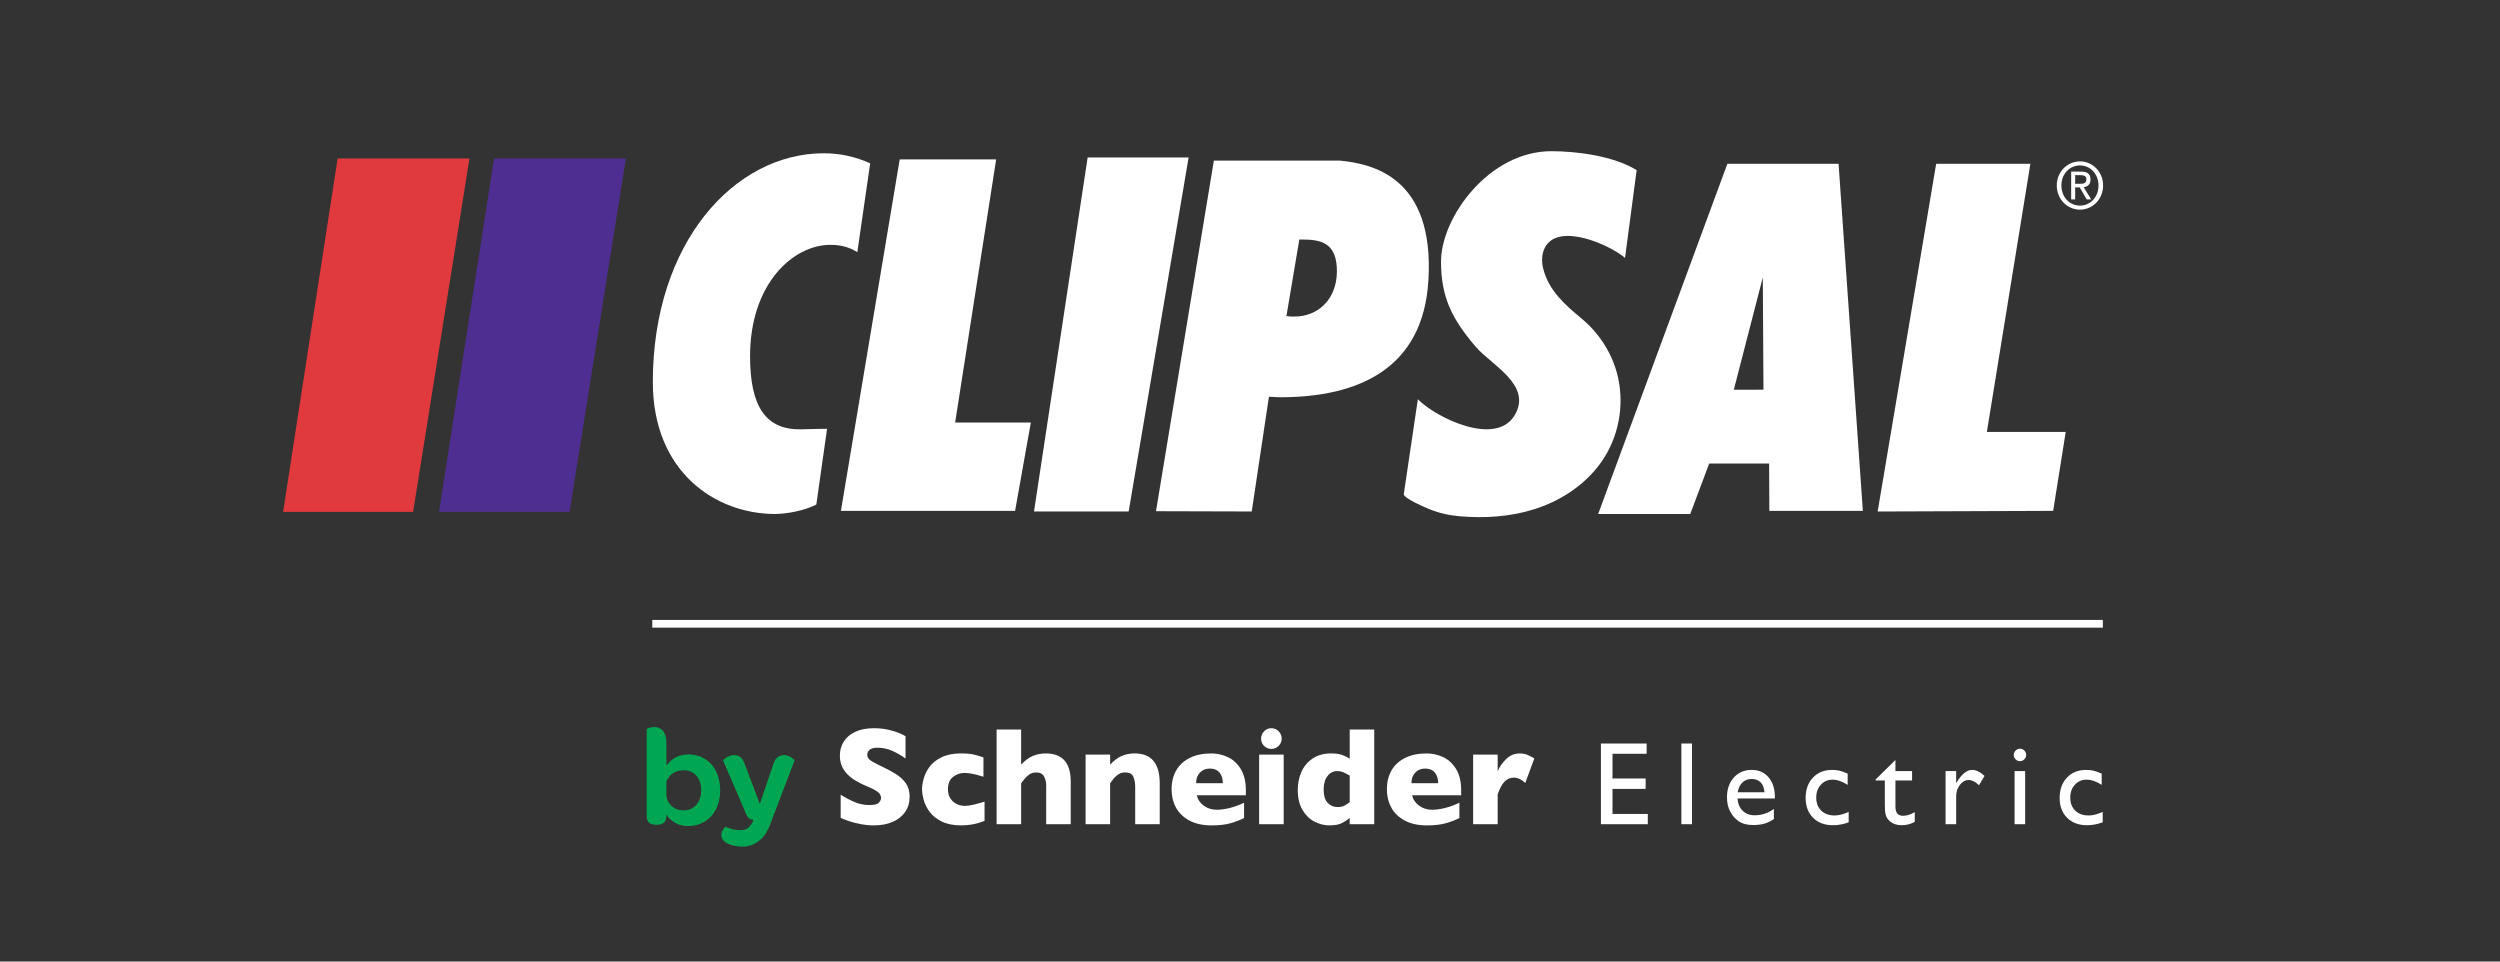 <?xml version="1.0" encoding="utf-8"?>
<!-- Generator: Adobe Illustrator 17.1.0, SVG Export Plug-In . SVG Version: 6.00 Build 0)  -->
<!DOCTYPE svg PUBLIC "-//W3C//DTD SVG 1.1//EN" "http://www.w3.org/Graphics/SVG/1.1/DTD/svg11.dtd">
<svg version="1.1" id="Layer_1" xmlns="http://www.w3.org/2000/svg" xmlns:xlink="http://www.w3.org/1999/xlink" x="0px" y="0px"
	 viewBox="0 0 520 200" enable-background="new 0 0 520 200" xml:space="preserve">
<rect x="0" y="0" width="520" height="200" fill="#333333" stroke="none"/>
<polygon fill="#4E2F91" points="130.185,32.96 118.473,106.47 91.319,106.47 102.77,32.96 "/>
<polygon fill="#E03A3E" points="97.648,32.96 85.931,106.47 58.888,106.47 70.228,32.96 "/>
<path fill="#FFFFFF" d="M178.325,52.442l2.671-18.467c-3.015-1.363-6.204-2.095-9.647-2.095c-18.608,0-35.561,18.633-35.561,47.588
	c0,18.678,13.007,27.443,25.474,27.443c0,0,4.592,0,8.533-1.964l2.233-15.756c-2.233,0-3.795,0.076-5.349,0.111
	c-7.384,0.156-10.666-4.701-10.666-15.2c0-15.11,8.963-23.173,16.712-23.173C174.708,50.928,176.431,51.293,178.325,52.442"/>
<path fill="#FFFFFF" d="M294.913,83.042c0,0-2.924,19.724-2.925,19.732c-0.122,0.824,4.515,2.802,5.16,3.066
	c2.12,0.868,4.214,1.354,6.489,1.546c5.19,0.439,10.495,0.109,15.483-1.465c5.912-1.867,11.356-5.58,14.631-10.844
	c3.195-5.134,4.154-11.609,2.582-17.448c-1.185-4.405-3.796-8.4-7.298-11.313c-3.438-2.859-6.905-5.841-8.056-10.48
	c-0.346-1.394-0.324-2.919,0.301-4.213c2.68-5.551,13.527-0.729,16.725,2.017l2.417-18.254c-4.736-2.945-12.467-3.941-17.72-3.941
	c-13.015,0-22.969,13.779-22.969,22.967c0,7.452,2.304,11.949,7.218,17.72c3.293,3.824,11.861,7.976,8.088,14.254
	C311.109,92.922,298.758,86.93,294.913,83.042"/>
<path fill="#FFFFFF" d="M278.732,33.409h-26.249l-12.037,72.921l19.914,0.058l3.576-23.862c0.772,0,1.552,0.103,2.324,0.103
	c16.196,0,29.734-5.842,30.846-24.282C298.419,36.696,285.299,34.07,278.732,33.409z M269.211,65.847c-0.342,0-0.948,0-1.637-0.101
	l2.686-15.927h0.591c3.876,0,7.226,0.654,7.226,6.566C278.076,62.293,274.122,65.847,269.211,65.847z"/>
<path fill="#FFFFFF" d="M319.142,157.746l-1.886,5.113c-0.777-0.737-1.564-1.112-2.359-1.112c-0.719,0-1.34,0.249-1.866,0.737
	c-0.528,0.488-1.031,1.393-1.514,2.711v6.24h-5.108v-14.476h5.108v3.491c0.319-0.858,0.888-1.692,1.703-2.512
	c0.815-0.812,1.771-1.222,2.872-1.222c0.576,0,1.079,0.085,1.509,0.254C318.033,157.14,318.549,157.399,319.142,157.746"/>
<path fill="#FFFFFF" d="M303.924,164.403c0-1.818-0.352-3.302-1.056-4.444c-0.707-1.154-1.61-1.979-2.704-2.485
	c-1.096-0.505-2.231-0.76-3.405-0.76c-1.783,0-3.299,0.319-4.549,0.956c-1.25,0.641-2.188,1.521-2.809,2.643
	c-0.619,1.119-0.931,2.392-0.931,3.813c0,1.438,0.312,2.726,0.931,3.863c0.621,1.139,1.559,2.035,2.809,2.699
	c1.25,0.659,2.769,0.993,4.549,0.993c1.65,0,3.005-0.158,4.074-0.475c1.066-0.317,1.977-0.672,2.724-1.061v-3.169
	c-2.09,0.968-3.996,1.451-5.721,1.451c-0.991,0-1.874-0.279-2.651-0.838c-0.777-0.561-1.267-1.285-1.466-2.168h10.206V164.403z
	 M293.575,162.904c0-0.908,0.264-1.64,0.792-2.198c0.533-0.568,1.222-0.845,2.082-0.845c0.863,0,1.527,0.274,1.992,0.83
	c0.463,0.551,0.694,1.29,0.694,2.213H293.575z"/>
<path fill="#FFFFFF" d="M280.739,151.748v6.074c-0.458-0.322-0.978-0.583-1.567-0.792c-0.589-0.211-1.361-0.317-2.306-0.317
	c-1.529,0-2.819,0.365-3.868,1.081c-1.056,0.719-1.828,1.657-2.324,2.807c-0.496,1.147-0.739,2.382-0.739,3.694
	c0,1.678,0.327,3.066,0.981,4.17c0.657,1.104,1.491,1.914,2.505,2.437c1.016,0.521,2.05,0.777,3.103,0.777
	c1.064,0,1.896-0.143,2.497-0.435c0.604-0.294,1.177-0.664,1.718-1.114v1.305h5.105v-19.687H280.739z M280.739,166.847
	c-0.352,0.292-0.722,0.536-1.102,0.729c-0.377,0.196-0.875,0.292-1.496,0.292c-0.75,0-1.408-0.289-1.974-0.875
	c-0.568-0.581-0.847-1.516-0.847-2.797c0-1.174,0.269-2.103,0.805-2.784c0.538-0.686,1.21-1.029,2.017-1.029
	c0.458,0,0.855,0.078,1.195,0.216c0.332,0.143,0.805,0.38,1.403,0.712V166.847z"/>
<rect x="261.902" y="156.959" fill="#FFFFFF" width="5.103" height="14.476"/>
<path fill="#FFFFFF" d="M265.956,152.107c-0.422-0.425-0.928-0.641-1.509-0.641c-0.596,0-1.102,0.216-1.514,0.641
	c-0.415,0.43-0.624,0.933-0.624,1.521c0,0.397,0.096,0.76,0.284,1.084c0.186,0.327,0.445,0.583,0.772,0.772
	c0.324,0.194,0.682,0.287,1.081,0.287c0.581,0,1.086-0.206,1.509-0.626c0.425-0.415,0.639-0.923,0.639-1.516
	C266.595,153.04,266.381,152.537,265.956,152.107"/>
<path fill="#FFFFFF" d="M259.138,164.403c0-1.818-0.357-3.302-1.059-4.444c-0.707-1.154-1.607-1.979-2.704-2.485
	c-1.094-0.505-2.228-0.76-3.405-0.76c-1.783,0-3.3,0.319-4.55,0.956c-1.25,0.641-2.188,1.521-2.809,2.643
	c-0.619,1.119-0.928,2.392-0.928,3.813c0,1.438,0.309,2.726,0.928,3.863c0.621,1.139,1.559,2.035,2.809,2.699
	c1.25,0.659,2.767,0.993,4.55,0.993c1.652,0,3.008-0.158,4.074-0.475c1.066-0.317,1.977-0.672,2.721-1.061v-3.169
	c-2.085,0.968-3.991,1.451-5.721,1.451c-0.988,0-1.871-0.279-2.648-0.838c-0.78-0.561-1.267-1.285-1.466-2.168h10.208V164.403z
	 M248.787,162.904c0-0.908,0.264-1.64,0.795-2.198c0.528-0.568,1.217-0.845,2.08-0.845c0.865,0,1.529,0.274,1.994,0.83
	c0.46,0.551,0.692,1.29,0.692,2.213H248.787z"/>
<path fill="#FFFFFF" d="M241.222,162.939c0-4.15-1.733-6.227-5.193-6.227c-0.993,0-1.896,0.176-2.704,0.521
	c-0.81,0.347-1.615,0.948-2.419,1.813v-2.087h-5.103v14.476h5.103v-8.496c0.184-0.254,0.357-0.495,0.528-0.722
	c0.168-0.226,0.377-0.47,0.631-0.714c0.249-0.246,0.533-0.445,0.85-0.601c0.317-0.158,0.684-0.234,1.102-0.234
	c0.878,0,1.451,0.292,1.71,0.883c0.261,0.596,0.392,1.29,0.392,2.087v0.297v7.5h5.103V162.939z"/>
<path fill="#FFFFFF" d="M222.711,171.435h-5.103v-7.5c0-0.058,0-0.113,0.005-0.166c0.005-0.048,0.008-0.161,0.008-0.332
	c0-0.694-0.146-1.325-0.44-1.901c-0.294-0.583-0.853-0.868-1.675-0.868c-0.644,0-1.212,0.216-1.703,0.644
	c-0.493,0.433-0.963,0.976-1.406,1.627v8.496h-5.105v-19.687h5.105v7.298c0.84-0.898,1.672-1.514,2.495-1.843
	c0.825-0.322,1.698-0.49,2.626-0.49c3.463,0,5.193,1.952,5.193,5.84V171.435z"/>
<path fill="#FFFFFF" d="M204.787,166.744c-0.936,0.282-1.733,0.503-2.387,0.651c-0.651,0.156-1.235,0.226-1.745,0.226
	c-0.541,0-1.079-0.121-1.62-0.365c-0.541-0.252-0.986-0.636-1.335-1.159c-0.352-0.531-0.528-1.175-0.528-1.944
	c0-1.154,0.355-2.007,1.059-2.558c0.707-0.553,1.514-0.825,2.424-0.825c0.938,0,2.238,0.264,3.903,0.792v-4.009
	c-0.689-0.259-1.371-0.46-2.042-0.614c-0.674-0.148-1.547-0.229-2.616-0.229c-1.599,0-2.948,0.266-4.042,0.797
	c-1.094,0.531-1.929,1.187-2.507,1.974c-0.578,0.785-0.983,1.602-1.215,2.439c-0.234,0.843-0.35,1.587-0.35,2.231
	s0.116,1.388,0.345,2.228c0.224,0.843,0.634,1.673,1.227,2.48c0.594,0.812,1.434,1.479,2.528,2.017c1.094,0.536,2.432,0.8,4.014,0.8
	c0.702,0,1.348-0.043,1.939-0.136c0.594-0.085,1.124-0.201,1.597-0.334c0.475-0.141,0.923-0.289,1.351-0.453V166.744z"/>
<path fill="#FFFFFF" d="M189.2,165.718c0,1.227-0.314,2.291-0.943,3.184c-0.626,0.895-1.504,1.584-2.628,2.065
	c-1.124,0.478-2.414,0.712-3.868,0.712c-0.405,0-0.905-0.023-1.496-0.078c-0.589-0.053-1.373-0.191-2.351-0.428
	c-0.978-0.236-1.997-0.589-3.053-1.046v-4.824c0.988,0.616,1.962,1.127,2.917,1.534c0.958,0.41,1.982,0.611,3.076,0.611
	c1.011,0,1.66-0.169,1.957-0.503c0.299-0.337,0.448-0.649,0.448-0.943c0-0.533-0.254-0.978-0.765-1.345
	c-0.508-0.365-1.247-0.742-2.218-1.129c-1.076-0.453-2.017-0.951-2.827-1.486c-0.81-0.538-1.474-1.205-1.989-2.009
	c-0.513-0.81-0.77-1.763-0.77-2.857c0-1.066,0.262-2.025,0.782-2.882c0.516-0.855,1.31-1.544,2.379-2.055
	c1.066-0.511,2.369-0.77,3.908-0.77c1.097,0,2.11,0.111,3.041,0.319c0.928,0.211,1.698,0.455,2.301,0.719
	c0.604,0.269,1.021,0.473,1.247,0.629v4.617c-0.805-0.573-1.7-1.094-2.688-1.547c-0.991-0.453-2.045-0.682-3.171-0.682
	c-0.737,0-1.27,0.146-1.602,0.428c-0.332,0.284-0.495,0.636-0.495,1.051c0,0.387,0.163,0.722,0.493,1.008
	c0.329,0.284,0.918,0.629,1.768,1.039c1.514,0.707,2.724,1.351,3.634,1.919c0.91,0.571,1.625,1.225,2.14,1.969
	C188.943,163.681,189.2,164.609,189.2,165.718"/>
<path fill="#00A651" d="M157.393,175.232c0.495-0.317,0.92-0.671,1.265-1.061c0.35-0.39,0.636-0.79,0.858-1.205
	c0.224-0.422,0.417-0.825,0.568-1.207l5.178-13.558c0.02-0.058-0.035-0.146-0.161-0.264c-0.126-0.118-0.292-0.244-0.495-0.38
	c-0.201-0.133-0.438-0.249-0.709-0.345c-0.272-0.101-0.553-0.151-0.845-0.151c-0.445,0-0.873,0.141-1.28,0.428
	c-0.407,0.277-0.737,0.83-0.988,1.642l-2.734,8.088l-3.083-8.121c-0.272-0.812-0.601-1.353-0.988-1.63
	c-0.387-0.269-0.822-0.407-1.31-0.407c-0.309,0-0.606,0.055-0.885,0.163c-0.282,0.106-0.526,0.221-0.729,0.35
	c-0.204,0.128-0.362,0.259-0.48,0.392c-0.116,0.136-0.163,0.234-0.141,0.289l4.884,11.345c0.136,0.294,0.309,0.503,0.523,0.641
	c0.214,0.138,0.485,0.226,0.815,0.262c0.02,0.08,0,0.196-0.058,0.35c-0.038,0.118-0.118,0.267-0.234,0.45
	c-0.116,0.184-0.282,0.402-0.496,0.656c-0.387,0.407-0.855,0.634-1.408,0.684c-0.556,0.05-1.099,0.023-1.645-0.07
	c-0.621-0.121-1.268-0.325-1.949-0.614c-0.485,0.541-0.755,1.034-0.815,1.486c-0.055,0.445,0.028,0.83,0.249,1.164
	c0.221,0.327,0.556,0.601,1.004,0.83c0.448,0.216,0.925,0.382,1.439,0.493c0.516,0.103,1.034,0.161,1.557,0.173
	c0.521,0.01,0.968-0.035,1.338-0.131C156.314,175.803,156.9,175.552,157.393,175.232"/>
<path fill="#00A651" d="M149.295,161.272c-0.33-0.918-0.782-1.7-1.366-2.344c-0.583-0.634-1.275-1.129-2.08-1.481
	c-0.807-0.347-1.683-0.523-2.636-0.523c-1.011,0-1.901,0.209-2.678,0.624c-0.775,0.42-1.416,0.988-1.921,1.708l-0.01-4.746
	c0-0.656-0.078-1.202-0.231-1.625c-0.156-0.43-0.355-0.762-0.599-1.006c-0.239-0.244-0.513-0.41-0.81-0.511
	c-0.302-0.098-0.606-0.143-0.913-0.143c-0.41,0-0.764,0.06-1.076,0.176c-0.309,0.116-0.463,0.214-0.463,0.289v17.904
	c0,0.757,0.166,1.27,0.508,1.539c0.337,0.272,0.787,0.407,1.351,0.407h0.433c0.523,0,0.953-0.141,1.293-0.415
	c0.337-0.282,0.508-0.787,0.508-1.516v-0.231c0.387,0.676,0.966,1.252,1.733,1.728c0.767,0.478,1.705,0.714,2.812,0.714
	c0.991,0,1.894-0.184,2.709-0.551c0.815-0.372,1.516-0.88,2.1-1.529c0.581-0.649,1.034-1.434,1.356-2.354
	c0.319-0.925,0.478-1.936,0.478-3.038C149.79,163.216,149.627,162.195,149.295,161.272z M144.833,167.406
	c-0.669,0.77-1.562,1.147-2.671,1.147c-0.506,0-0.971-0.083-1.401-0.244c-0.428-0.166-0.8-0.395-1.122-0.699
	c-0.324-0.302-0.576-0.659-0.762-1.074c-0.181-0.42-0.274-0.88-0.274-1.386v-2.615c0.309-0.719,0.77-1.285,1.371-1.703
	c0.604-0.415,1.343-0.624,2.221-0.624c1.107,0,1.992,0.38,2.653,1.134c0.661,0.754,0.993,1.773,0.993,3.051
	C145.842,165.635,145.502,166.641,144.833,167.406z"/>
<path fill="#FFFFFF" d="M432.64,33.572c-2.608,0-4.829,2.125-4.829,5c0,2.907,2.221,5.037,4.829,5.037
	c2.59,0,4.806-2.13,4.806-5.037C437.446,35.697,435.23,33.572,432.64,33.572z M432.64,42.767c-2.173,0-3.871-1.778-3.871-4.195
	c0-2.377,1.698-4.165,3.871-4.165c2.148,0,3.85,1.788,3.85,4.165C436.49,40.989,434.788,42.767,432.64,42.767z"/>
<path fill="#FFFFFF" d="M437.358,168.885v2.153c-1.104,0.407-2.18,0.609-3.239,0.609c-1.738,0-3.124-0.513-4.16-1.544
	c-1.034-1.029-1.552-2.409-1.552-4.135c0-1.743,0.506-3.151,1.517-4.223c1.011-1.069,2.339-1.605,3.991-1.605
	c0.568,0,1.086,0.058,1.542,0.161c0.458,0.111,1.019,0.317,1.693,0.614v2.336c-1.122-0.719-2.16-1.084-3.116-1.084
	c-1.001,0-1.821,0.352-2.46,1.051c-0.644,0.697-0.963,1.589-0.963,2.676c0,1.139,0.345,2.042,1.036,2.716
	c0.692,0.672,1.622,1.006,2.794,1.006C435.288,169.616,436.259,169.373,437.358,168.885"/>
<path fill="#FFFFFF" d="M419.243,156.129c-0.257,0.257-0.387,0.556-0.387,0.895c0,0.345,0.131,0.646,0.387,0.908
	c0.257,0.259,0.553,0.39,0.89,0.39c0.362,0,0.669-0.128,0.928-0.385c0.254-0.257,0.385-0.558,0.385-0.913
	c0-0.362-0.131-0.666-0.385-0.913c-0.259-0.251-0.566-0.377-0.928-0.377C419.796,155.734,419.499,155.865,419.243,156.129"/>
<rect x="419.031" y="160.384" fill="#FFFFFF" width="2.203" height="11.051"/>
<path fill="#FFFFFF" d="M406.879,160.384v2.515l0.118-0.194c1.066-1.708,2.13-2.565,3.192-2.565c0.832,0,1.698,0.42,2.598,1.255
	l-1.159,1.929c-0.765-0.722-1.471-1.084-2.125-1.084c-0.709,0-1.325,0.337-1.846,1.013c-0.518,0.672-0.777,1.469-0.777,2.394v5.787
	h-2.203v-11.051H406.879z"/>
<path fill="#FFFFFF" d="M390.125,162.343h1.919v4.917c0,1.003,0.048,1.683,0.141,2.042c0.093,0.36,0.204,0.646,0.339,0.868
	c0.136,0.219,0.307,0.42,0.516,0.596c0.661,0.586,1.489,0.88,2.49,0.88c0.988,0,1.901-0.234,2.739-0.704v-2.022
	c-0.865,0.513-1.685,0.764-2.46,0.764c-1.036,0-1.559-0.634-1.559-1.904v-5.437h3.463v-1.959h-3.463v-2.306l-4.124,4.052V162.343z"
	/>
<path fill="#FFFFFF" d="M384.524,168.885v2.153c-1.102,0.407-2.183,0.609-3.239,0.609c-1.738,0-3.126-0.513-4.162-1.544
	c-1.031-1.029-1.552-2.409-1.552-4.135c0-1.743,0.506-3.151,1.519-4.223c1.009-1.069,2.336-1.605,3.991-1.605
	c0.568,0,1.084,0.058,1.539,0.161c0.458,0.111,1.021,0.317,1.695,0.614v2.336c-1.122-0.719-2.16-1.084-3.116-1.084
	c-1.001,0-1.821,0.352-2.462,1.051c-0.641,0.697-0.963,1.589-0.963,2.676c0,1.139,0.347,2.042,1.036,2.716
	c0.692,0.672,1.622,1.006,2.797,1.006C382.451,169.616,383.422,169.373,384.524,168.885"/>
<path fill="#FFFFFF" d="M369.175,165.811c0-1.728-0.437-3.103-1.313-4.13c-0.87-1.026-2.045-1.542-3.508-1.542
	c-1.524,0-2.761,0.528-3.715,1.587c-0.953,1.054-1.428,2.427-1.428,4.112c0,1.127,0.221,2.115,0.674,2.968
	c0.453,0.858,1.059,1.539,1.808,2.047c0.754,0.503,1.735,0.754,2.95,0.754c0.89,0,1.665-0.095,2.324-0.282
	c0.661-0.194,1.328-0.505,2-0.953v-2.12c-1.212,0.885-2.535,1.328-3.976,1.328c-1.029,0-1.871-0.314-2.515-0.946
	c-0.654-0.631-1.006-1.481-1.061-2.55h7.761V165.811z M361.447,164.79c0.151-0.883,0.48-1.562,0.981-2.045
	c0.501-0.475,1.142-0.717,1.926-0.717c0.787,0,1.408,0.241,1.874,0.717c0.463,0.483,0.724,1.162,0.78,2.045H361.447z"/>
<rect x="135.676" y="128.945" fill="#FFFFFF" width="301.714" height="1.607"/>
<rect x="349.727" y="154.65" fill="#FFFFFF" width="2.206" height="16.785"/>
<polygon fill="#FFFFFF" points="332.99,154.652 342.499,154.652 342.499,156.783 335.402,156.783 335.402,161.923 342.29,161.923 
	342.29,164.091 335.402,164.091 335.402,169.302 342.743,169.302 342.743,171.435 332.99,171.435 "/>
<path fill="#FFFFFF" d="M382.421,34.07h-23.128l-26.88,72.846l19.161-0.005l3.936-10.5h12.469l0.043,9.846h19.451L382.421,34.07z
	 M360.634,81.062l6.031-23.372l0.136,23.367L360.634,81.062z"/>
<polygon fill="#FFFFFF" points="390.555,106.393 427.057,106.26 429.667,89.847 413.267,89.847 422.319,34.07 402.724,34.07 "/>
<polygon fill="#FFFFFF" points="226.232,32.753 247.232,32.753 234.763,106.388 215.074,106.388 "/>
<polygon fill="#FFFFFF" points="174.912,106.255 211.138,106.255 214.417,87.88 198.671,87.88 207.202,33.152 187.14,33.152 "/>
<path fill="#FFFFFF" d="M433.407,38.934c0.807-0.108,1.421-0.561,1.421-1.6c0-1.137-0.639-1.637-1.937-1.637h-2.087v5.782h0.83
	v-2.505h0.953l1.446,2.505h0.936L433.407,38.934z M431.634,38.23v-1.796h1.132c0.581,0,1.197,0.136,1.197,0.847
	c0,0.895-0.636,0.948-1.333,0.948H431.634z"/>
</svg>
